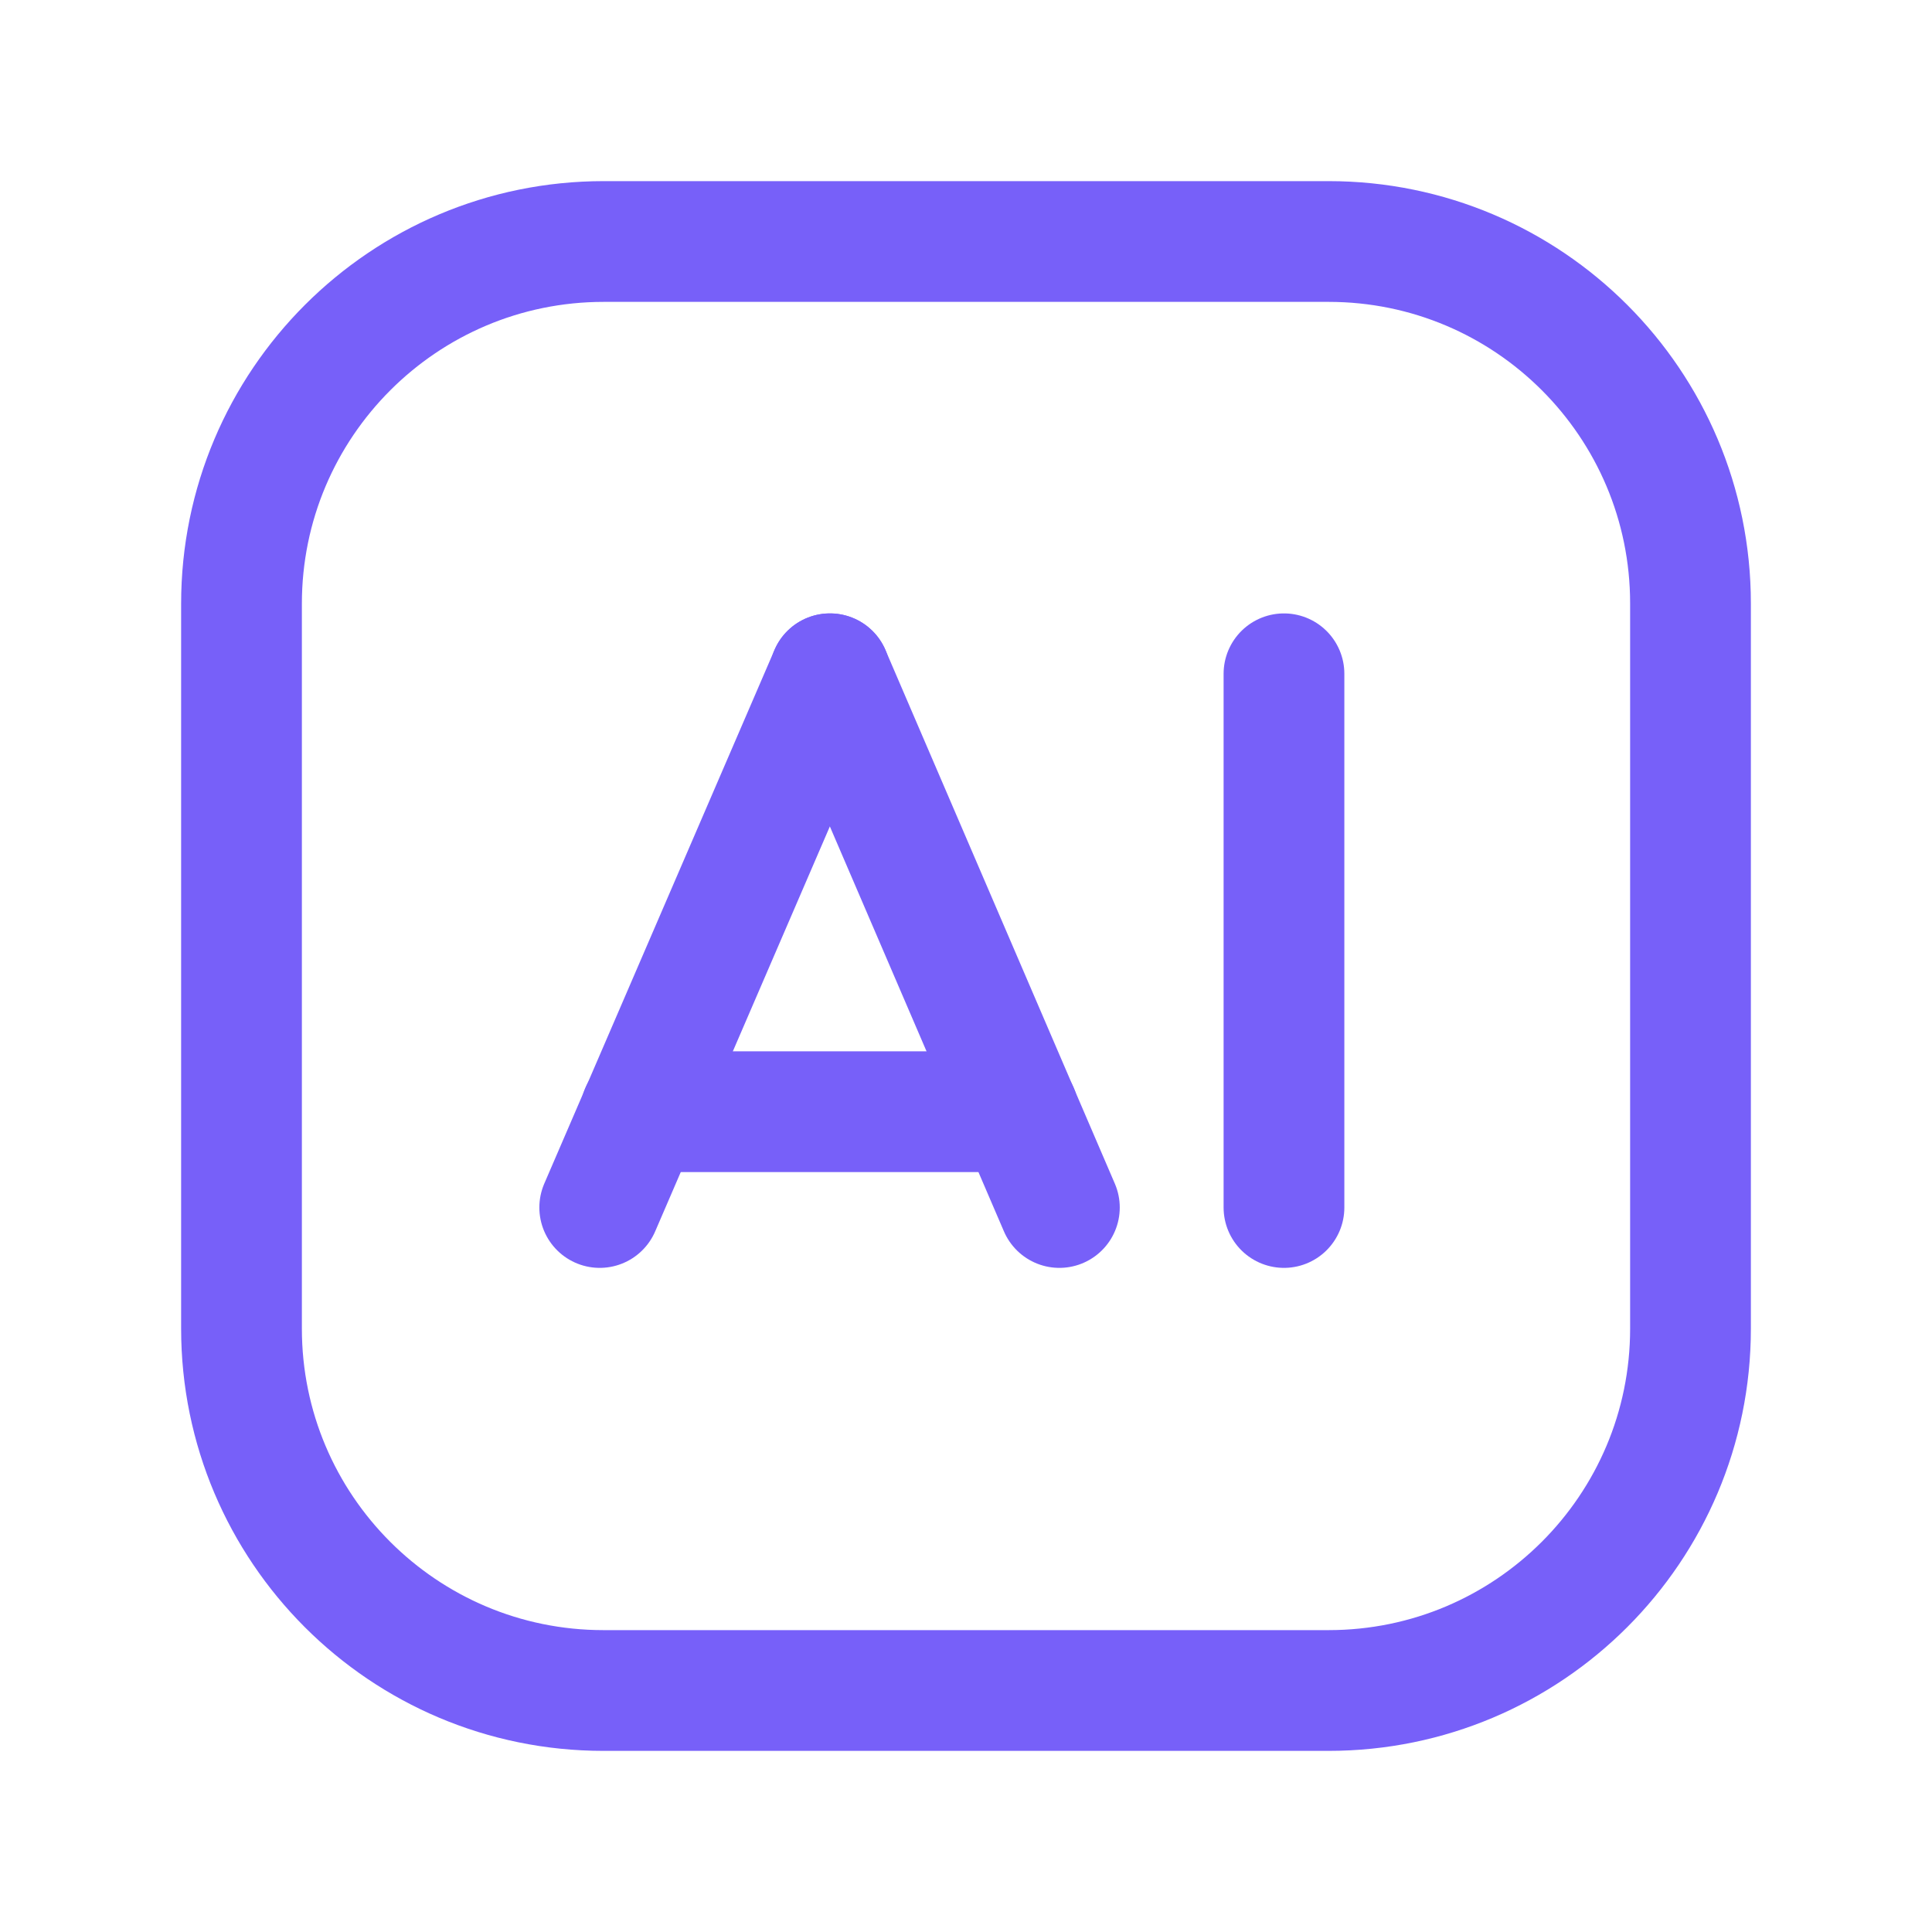 <svg class="ugb-custom-icon" xmlns="http://www.w3.org/2000/svg" width="32" height="32" viewBox="0 0 24 24" fill="none" aria-hidden="true">
    <path fill-rule="evenodd" clip-rule="evenodd" d="M7.5 3H16.504C18.987 3 21 5.013 21 7.496V16.505C21 18.987 18.987 21 16.504 21H7.496C5.013 21 3 18.987 3 16.504V7.5C3 5.015 5.015 3 7.5 3V3Z" stroke="#7760F9" stroke-width="1.5" stroke-linecap="round" stroke-linejoin="round"></path>
    <path d="M7.96 13.81H12.65" stroke="#7760F9" stroke-width="1.5" stroke-linecap="round" stroke-linejoin="round"></path>
    <path d="M10.31 8.37L7.45 15" stroke="#7760F9" stroke-width="1.5" stroke-linecap="round" stroke-linejoin="round"></path>
    <path d="M13.16 15L10.31 8.37" stroke="#7760F9" stroke-width="1.5" stroke-linecap="round" stroke-linejoin="round"></path>
    <path d="M15.95 8.37V15" stroke="#7760F9" stroke-width="1.5" stroke-linecap="round" stroke-linejoin="round"></path>
</svg>